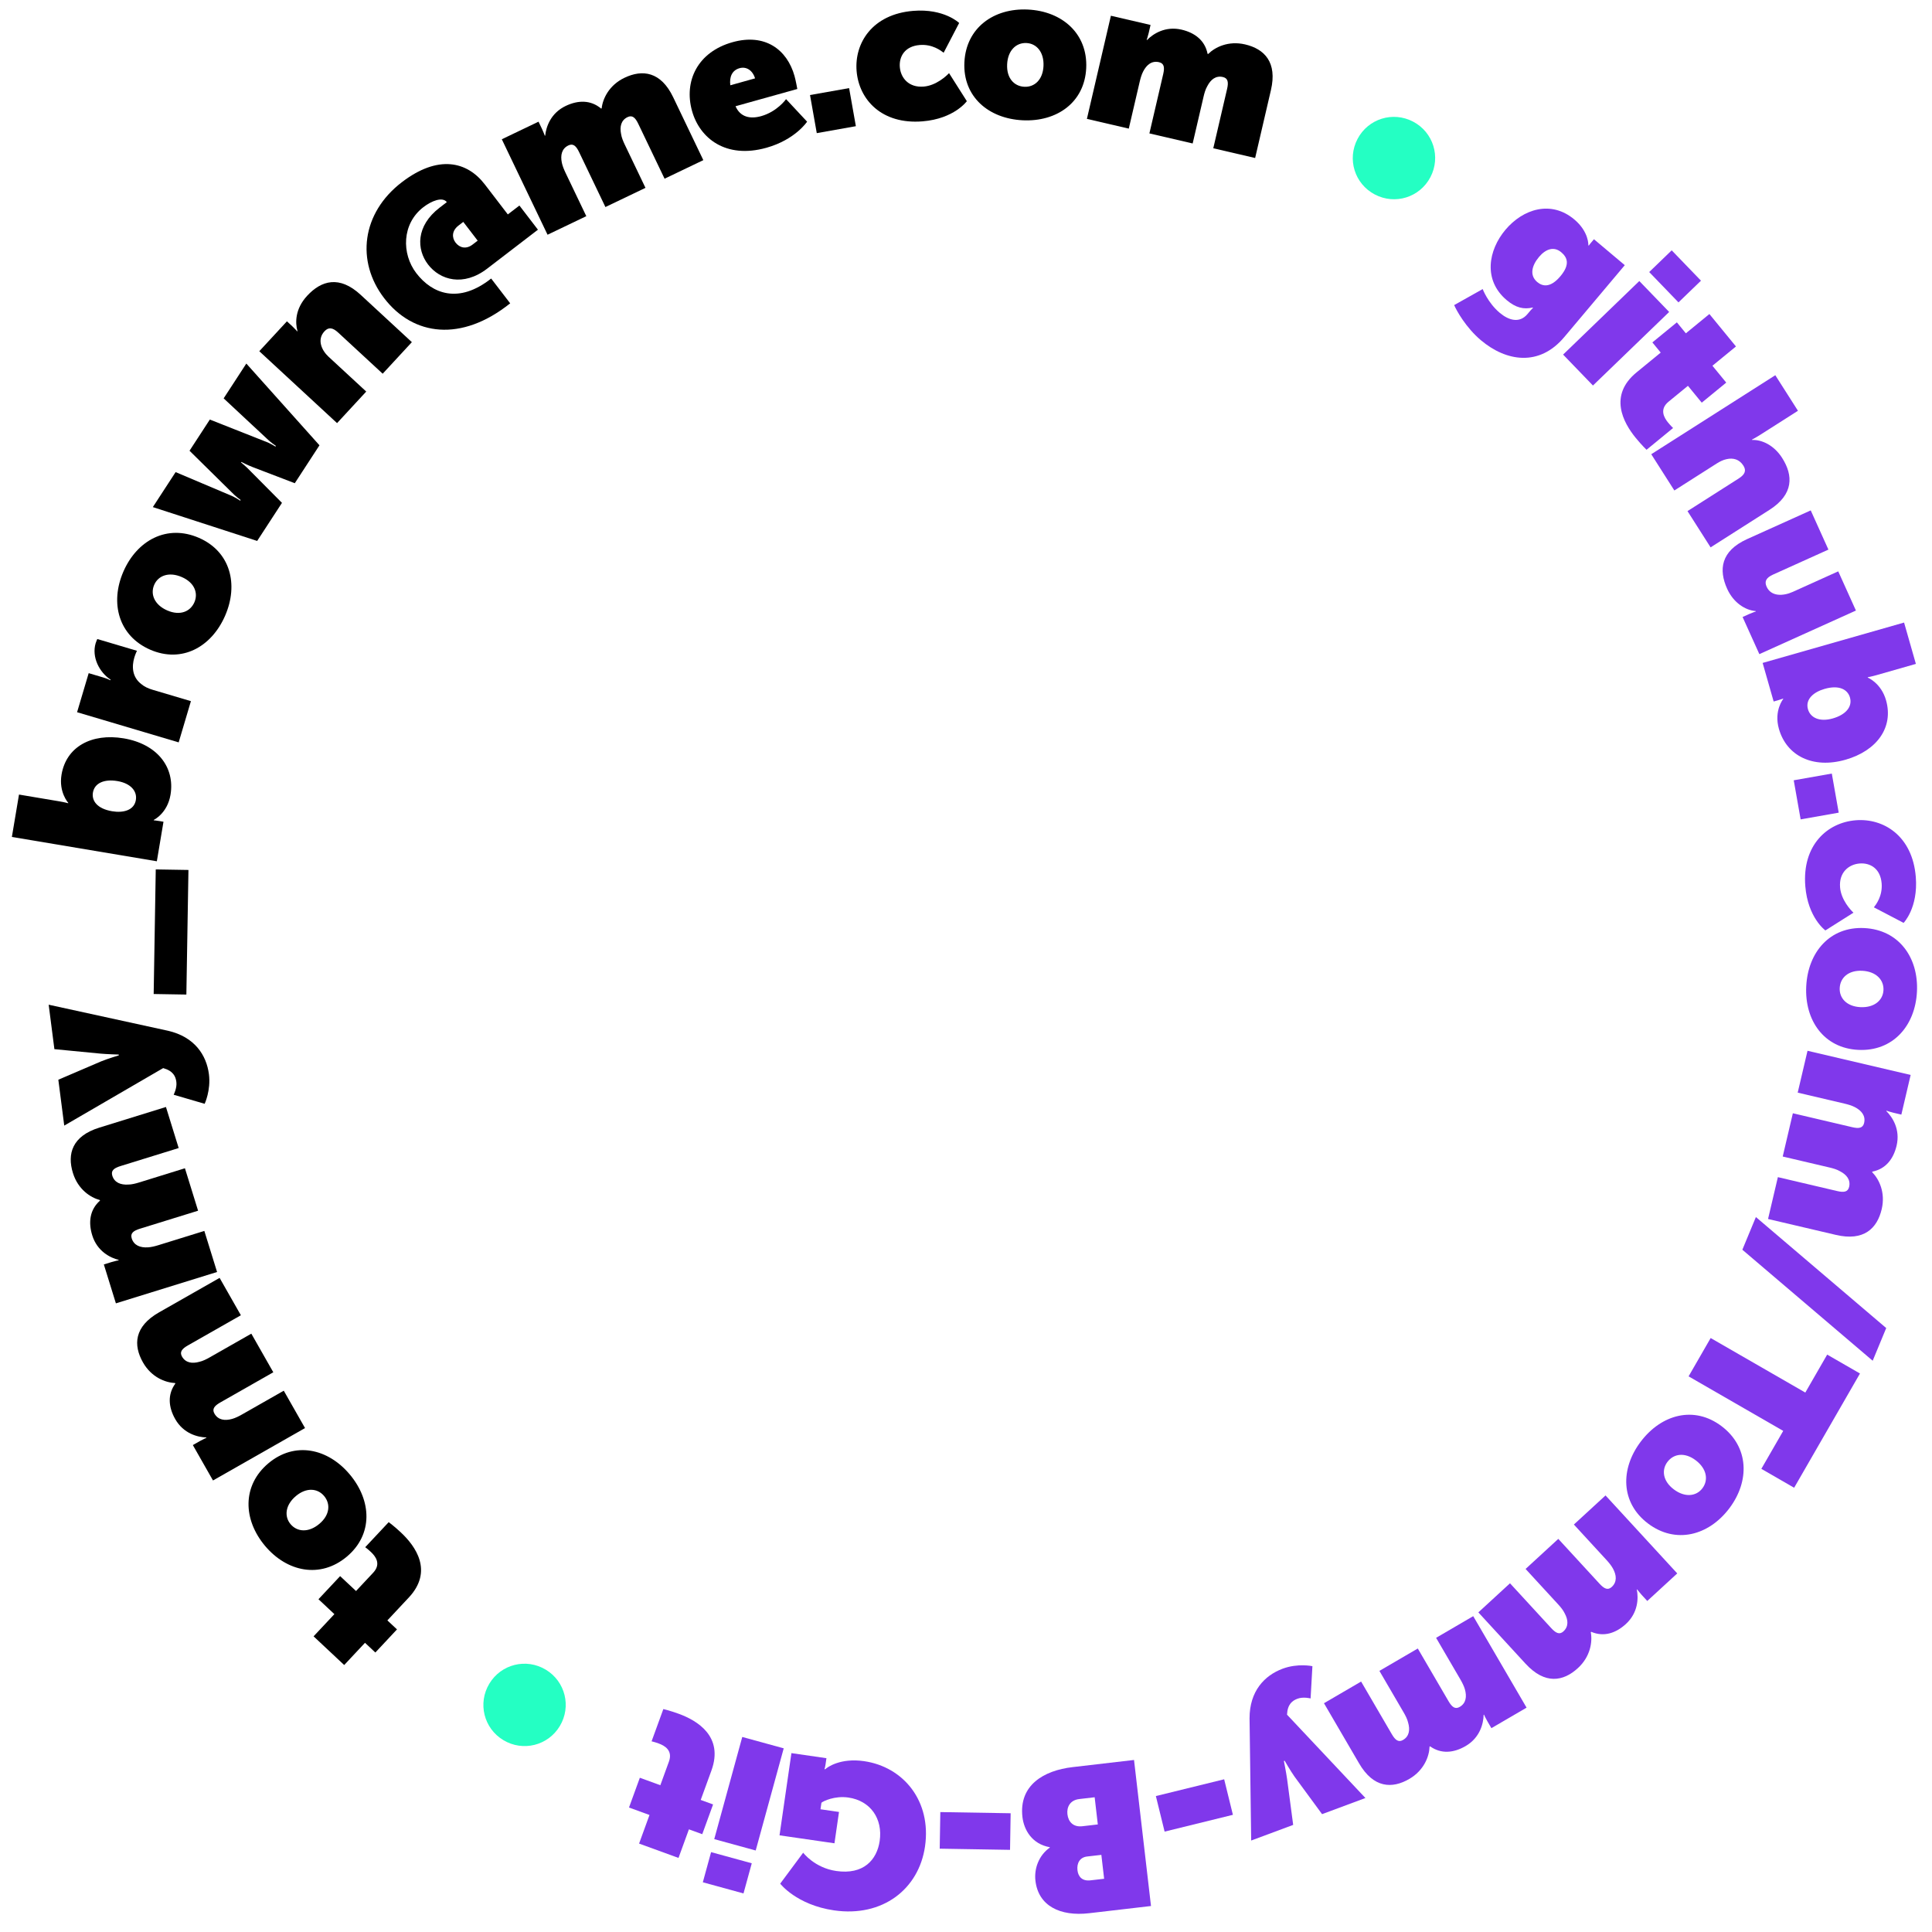 <?xml version="1.0" encoding="utf-8"?>
<!-- Generator: Adobe Illustrator 16.0.0, SVG Export Plug-In . SVG Version: 6.00 Build 0)  -->
<!DOCTYPE svg PUBLIC "-//W3C//DTD SVG 1.1//EN" "http://www.w3.org/Graphics/SVG/1.1/DTD/svg11.dtd">
<svg version="1.1" id="Layer_1" xmlns="http://www.w3.org/2000/svg" xmlns:xlink="http://www.w3.org/1999/xlink" x="0px" y="0px"
	 width="155px" height="155px" viewBox="0 0 155 155" enable-background="new 0 0 155 155" xml:space="preserve">
<g>
	<path d="M31.079,130.001l0.771,0.722l-1.736,1.854l-0.831-0.778l-1.669,1.782l-2.456-2.301l1.669-1.782l-1.276-1.195l1.737-1.854
		l1.276,1.195l1.376-1.469c0.665-0.71,0.178-1.325-0.183-1.663c-0.265-0.248-0.456-0.382-0.456-0.382l1.883-2.011
		c0,0,0.431,0.312,0.984,0.832c1.156,1.083,2.622,3.088,0.626,5.219L31.079,130.001z"/>
	<path d="M21.262,124.02c-1.771-2.11-1.848-4.844,0.274-6.626c2.11-1.771,4.765-1.2,6.525,0.897c1.771,2.11,1.874,4.824-0.236,6.595
		C25.703,126.667,23.022,126.117,21.262,124.02z M26.002,120.02c-0.52-0.619-1.413-0.708-2.26,0.002
		c-0.859,0.721-0.951,1.638-0.431,2.257c0.53,0.632,1.449,0.701,2.308-0.021C26.466,121.547,26.532,120.651,26.002,120.02z"/>
	<path d="M17.088,118.775l-1.616-2.84l0.574-0.326c0.244-0.139,0.518-0.257,0.518-0.257l-0.016-0.029
		c-0.696-0.021-1.828-0.308-2.489-1.47c-0.547-0.961-0.631-1.977,0.009-2.854l-0.024-0.043c-0.778-0.032-1.895-0.46-2.572-1.65
		c-0.792-1.391-0.709-2.881,1.284-4.016l4.862-2.768l1.707,2.998l-4.246,2.417c-0.474,0.269-0.689,0.524-0.477,0.897
		c0.286,0.502,0.808,0.585,1.397,0.42c0.27-0.059,0.565-0.208,0.809-0.346l3.356-1.911l1.763,3.098l-4.246,2.417
		c-0.473,0.27-0.689,0.525-0.477,0.898c0.294,0.516,0.83,0.591,1.42,0.426c0.262-0.073,0.543-0.214,0.787-0.353l3.356-1.91
		l1.706,2.998L17.088,118.775z"/>
	<path d="M9.298,104.565l-0.967-3.121l0.63-0.195c0.268-0.083,0.562-0.139,0.562-0.139l-0.01-0.032
		c-0.675-0.171-1.718-0.694-2.113-1.971c-0.327-1.056-0.191-2.065,0.623-2.784l-0.015-0.047c-0.752-0.199-1.751-0.856-2.156-2.165
		c-0.474-1.529-0.072-2.966,2.119-3.645l5.343-1.655l1.021,3.294l-4.666,1.445c-0.521,0.161-0.786,0.364-0.659,0.774
		c0.171,0.551,0.663,0.745,1.274,0.711c0.277,0,0.597-0.082,0.865-0.165l3.688-1.143l1.055,3.405l-4.666,1.445
		c-0.521,0.161-0.786,0.364-0.659,0.774c0.176,0.567,0.683,0.756,1.295,0.722c0.271-0.015,0.576-0.092,0.844-0.175l3.688-1.143
		l1.021,3.294L9.298,104.565z"/>
	<path d="M13.932,87.828c0,0,0.28-0.535,0.217-1.026c-0.057-0.441-0.247-0.883-1.058-1.111l-7.937,4.613l-0.474-3.68l3.435-1.473
		c0.537-0.219,1.418-0.482,1.418-0.482l-0.008-0.065c0,0-0.951-0.027-1.473-0.076l-3.688-0.357l-0.459-3.566l9.581,2.092
		c2.125,0.491,3.078,1.948,3.276,3.486c0.166,1.292-0.343,2.372-0.343,2.372L13.932,87.828z"/>
	<path d="M12.496,69.752l2.623,0.043l-0.167,9.996l-2.623-0.044L12.496,69.752z"/>
	<path d="M0.953,67.146l0.571-3.4l3.237,0.544c0.423,0.071,0.71,0.152,0.71,0.152l0.005-0.032c0,0-0.777-0.85-0.539-2.265
		c0.374-2.228,2.401-3.343,4.987-2.909c2.667,0.448,4.129,2.299,3.755,4.527c-0.251,1.497-1.342,2.016-1.342,2.016l-0.005,0.032
		c0,0,0.214,0.02,0.475,0.063l0.309,0.052l-0.533,3.172L0.953,67.146z M10.9,64.184c0.117-0.7-0.395-1.337-1.484-1.521
		c-1.057-0.177-1.833,0.161-1.961,0.925c-0.109,0.651,0.334,1.294,1.538,1.496C9.887,65.235,10.76,65.014,10.9,64.184z"/>
	<path d="M6.184,57.139l0.931-3.133l1.187,0.352c0.269,0.08,0.556,0.217,0.556,0.217l0.014-0.047
		c-0.908-0.597-1.527-1.814-1.199-2.922c0.057-0.189,0.135-0.338,0.135-0.338l3.181,0.944c0,0-0.118,0.224-0.212,0.54
		c-0.216,0.728-0.173,1.567,0.556,2.128c0.248,0.211,0.55,0.353,0.93,0.465l3.054,0.907l-0.982,3.307L6.184,57.139z"/>
	<path d="M9.898,45.861c1.098-2.528,3.512-3.818,6.055-2.713c2.528,1.098,3.202,3.73,2.11,6.243
		c-1.098,2.528-3.482,3.831-6.01,2.733C9.51,51.019,8.806,48.374,9.898,45.861z M15.596,48.318c0.322-0.742,0.003-1.582-1.011-2.022
		c-1.029-0.447-1.891-0.12-2.213,0.622c-0.329,0.757,0.02,1.61,1.049,2.058C14.435,49.416,15.267,49.075,15.596,48.318z"/>
	<path d="M12.262,40.683l1.828-2.807l4.321,1.83c0.441,0.169,0.86,0.462,0.86,0.462l0.036-0.055c0,0-0.419-0.293-0.744-0.642
		l-3.358-3.309l1.63-2.502l4.384,1.733c0.45,0.155,0.879,0.434,0.879,0.434l0.036-0.055c0,0-0.428-0.279-0.761-0.614l-3.43-3.198
		l1.819-2.793l5.868,6.558l-1.98,3.042l-3.373-1.291c-0.441-0.169-0.911-0.416-0.911-0.416l-0.027,0.042c0,0,0.415,0.33,0.739,0.679
		l2.544,2.562l-1.99,3.055L12.262,40.683z"/>
	<path d="M20.803,28.177l2.217-2.399l0.424,0.392c0.206,0.19,0.401,0.416,0.401,0.416l0.022-0.024
		c-0.19-0.67-0.198-1.779,0.776-2.833c1.131-1.224,2.585-1.655,4.293-0.075l4.107,3.796l-2.341,2.532L27.13,26.68
		c-0.46-0.426-0.788-0.437-1.102-0.097c-0.616,0.667-0.22,1.526,0.325,2.031l3.029,2.8l-2.341,2.532L20.803,28.177z"/>
	<path d="M32.234,14.622c2.919-2.239,5.246-1.673,6.661,0.172l1.847,2.409l0.93-0.713l1.486,1.938l-4.071,3.123
		c-1.912,1.466-3.782,0.925-4.746-0.332c-0.924-1.204-0.994-3.084,0.931-4.561l0.576-0.441c-0.351-0.458-1.235-0.093-1.876,0.399
		c-1.741,1.335-1.765,3.745-0.57,5.303c1.275,1.663,3.402,2.484,6.003,0.427l1.526,1.99c-3.92,3.131-7.783,2.621-10.112-0.416
		C28.55,20.96,29.014,17.091,32.234,14.622z M37.917,19.619l0.406-0.311l-1.155-1.506l-0.38,0.292
		c-0.55,0.421-0.541,0.976-0.239,1.369C36.871,19.881,37.394,20.021,37.917,19.619z"/>
	<path d="M40.259,11.173l2.946-1.411l0.285,0.595c0.121,0.253,0.22,0.535,0.22,0.535l0.03-0.014c0.071-0.692,0.436-1.8,1.641-2.377
		c0.997-0.478,2.015-0.49,2.845,0.21l0.044-0.021c0.087-0.773,0.592-1.857,1.827-2.448C51.54,5.55,53.02,5.737,54.01,7.805
		l2.416,5.043l-3.109,1.489l-2.109-4.403c-0.235-0.491-0.475-0.724-0.861-0.539c-0.521,0.25-0.64,0.764-0.518,1.363
		c0.04,0.274,0.167,0.579,0.289,0.832l1.667,3.481l-3.214,1.539l-2.109-4.404c-0.235-0.491-0.475-0.724-0.862-0.539
		c-0.536,0.257-0.648,0.786-0.525,1.386c0.054,0.267,0.175,0.556,0.296,0.809l1.667,3.481l-3.109,1.489L40.259,11.173z"/>
	<path d="M58.772,3.384c2.605-0.729,4.378,0.591,4.973,2.72c0.102,0.365,0.221,1.035,0.221,1.035L59.01,8.523
		c0.38,0.87,1.165,1.044,2.055,0.795c1.287-0.359,2-1.364,2-1.364l1.687,1.807c0,0-0.949,1.447-3.268,2.095
		c-3.272,0.915-5.356-0.78-5.964-2.957C54.853,6.517,55.96,4.169,58.772,3.384z M60.577,6.287c-0.202-0.663-0.715-0.965-1.239-0.818
		c-0.604,0.168-0.833,0.695-0.746,1.373L60.577,6.287z"/>
	<path d="M64.986,7.625l3.136-0.556l0.542,3.055l-3.136,0.557L64.986,7.625z"/>
	<path d="M73.261,0.872c2.483-0.205,3.69,0.971,3.69,0.971l-1.244,2.388c-0.212-0.165-0.903-0.704-1.923-0.62
		c-1.201,0.099-1.662,0.932-1.593,1.771c0.072,0.872,0.717,1.663,1.918,1.564c1.003-0.083,1.833-0.863,2.031-1.079l1.428,2.25
		c0,0-1.01,1.408-3.543,1.617c-3.29,0.272-5.113-1.747-5.301-4.034C68.54,3.465,69.971,1.144,73.261,0.872z"/>
	<path d="M82.464,0.766c2.752,0.132,4.812,1.933,4.68,4.702c-0.133,2.752-2.355,4.313-5.091,4.182
		c-2.752-0.133-4.814-1.9-4.682-4.652C77.505,2.228,79.729,0.634,82.464,0.766z M82.183,6.962c0.808,0.039,1.48-0.556,1.534-1.66
		c0.054-1.121-0.557-1.811-1.365-1.85c-0.824-0.04-1.499,0.588-1.552,1.709C80.746,6.266,81.358,6.923,82.183,6.962z"/>
	<path d="M89.125,1.263l3.181,0.74l-0.149,0.643c-0.063,0.273-0.163,0.555-0.163,0.555l0.032,0.007
		c0.488-0.496,1.466-1.132,2.768-0.83c1.076,0.25,1.879,0.877,2.088,1.942l0.048,0.011c0.551-0.549,1.623-1.079,2.957-0.769
		c1.559,0.363,2.597,1.434,2.077,3.667l-1.267,5.447l-3.358-0.781l1.107-4.756c0.123-0.53,0.082-0.862-0.336-0.959
		c-0.562-0.131-0.977,0.196-1.256,0.741c-0.14,0.238-0.231,0.556-0.294,0.829l-0.875,3.76l-3.471-0.807l1.107-4.756
		c0.123-0.53,0.082-0.861-0.336-0.958c-0.579-0.135-0.997,0.208-1.276,0.753c-0.124,0.242-0.211,0.544-0.274,0.817l-0.875,3.76
		L87.2,9.538L89.125,1.263z"/>
	<path fill="#24FFC3" d="M108.911,11.149c0.85-1.623,2.833-2.242,4.456-1.392c1.623,0.851,2.242,2.833,1.392,4.456
		c-0.851,1.623-2.833,2.242-4.456,1.392C108.68,14.755,108.06,12.772,108.911,11.149z"/>
	<path fill="#8038EB" d="M120.322,25.098c0.719,0.605,1.584,0.858,2.221,0.102l0.234-0.278c0.063-0.076,0.214-0.229,0.214-0.229
		l-0.025-0.021c-0.723,0.167-1.356,0.023-2.088-0.593c-1.905-1.604-1.479-4.005-0.099-5.645c1.402-1.666,3.657-2.398,5.524-0.827
		c1.187,0.999,1.126,2.069,1.126,2.069l0.038,0.032c0,0,0.041-0.074,0.115-0.162l0.297-0.353l2.474,2.082l-4.864,5.779
		c-1.997,2.373-4.643,1.956-6.674,0.247c-1.211-1.02-1.961-2.383-2.151-2.824l2.289-1.285
		C118.953,23.191,119.363,24.291,120.322,25.098z M125.186,22.163c0.807-0.959,0.548-1.522,0.068-1.926
		c-0.593-0.499-1.251-0.255-1.782,0.376c-0.573,0.681-0.786,1.472-0.143,2.014C123.758,22.988,124.389,23.109,125.186,22.163z"/>
	<path fill="#8038EB" d="M131.518,22.547l2.395,2.481l-6.114,5.901l-2.395-2.481L131.518,22.547z M134.117,20.084l2.349,2.434
		l-1.805,1.742l-2.349-2.434L134.117,20.084z"/>
	<path fill="#8038EB" d="M133.235,28.287l-0.669-0.816l1.965-1.61l0.721,0.88l1.888-1.547l2.132,2.602l-1.888,1.547l1.108,1.352
		l-1.965,1.61l-1.108-1.352l-1.556,1.275c-0.752,0.617-0.351,1.29-0.037,1.672c0.23,0.28,0.402,0.438,0.402,0.438l-2.13,1.746
		c0,0-0.386-0.366-0.866-0.953c-1.003-1.225-2.193-3.405,0.064-5.255L133.235,28.287z"/>
	<path fill="#8038EB" d="M142.429,30.103l1.817,2.853l-3.104,1.977c-0.306,0.195-0.588,0.336-0.588,0.336l0.018,0.028
		c0.783-0.03,1.758,0.425,2.405,1.441c0.895,1.405,0.941,2.921-1.021,4.171l-4.718,3.005l-1.853-2.909l4.105-2.615
		c0.529-0.337,0.623-0.65,0.374-1.04c-0.319-0.501-0.815-0.635-1.344-0.513c-0.276,0.058-0.544,0.19-0.794,0.35l-3.396,2.163
		l-1.853-2.909L142.429,30.103z"/>
	<path fill="#8038EB" d="M145.271,40.948l1.419,3.145l-4.438,2.003c-0.572,0.258-0.709,0.556-0.519,0.977
		c0.36,0.797,1.322,0.762,2.104,0.409l3.641-1.644l1.419,3.145l-7.748,3.497l-1.345-2.979l0.527-0.238
		c0.256-0.115,0.54-0.208,0.54-0.208l-0.014-0.03c-0.825-0.062-1.784-0.662-2.293-1.791c-0.686-1.52-0.515-3.027,1.606-3.985
		L145.271,40.948z"/>
	<path fill="#8038EB" d="M152.76,49.946l0.947,3.317l-3.158,0.902c-0.413,0.118-0.708,0.167-0.708,0.167l0.009,0.032
		c0,0,1.068,0.433,1.462,1.814c0.621,2.174-0.73,4.053-3.253,4.773c-2.603,0.744-4.72-0.3-5.341-2.474
		c-0.417-1.46,0.345-2.398,0.345-2.398l-0.009-0.032c0,0-0.202,0.075-0.456,0.147l-0.302,0.086l-0.884-3.095L152.76,49.946z
		 M145.049,56.902c0.195,0.682,0.932,1.038,1.995,0.735c1.032-0.295,1.587-0.934,1.374-1.68c-0.181-0.635-0.859-1.025-2.033-0.689
		C145.512,55.517,144.818,56.093,145.049,56.902z"/>
	<path fill="#8038EB" d="M146.962,62.061l0.554,3.137l-3.055,0.539l-0.554-3.136L146.962,62.061z"/>
	<path fill="#8038EB" d="M153.7,70.353c0.2,2.483-0.978,3.688-0.978,3.688l-2.385-1.248c0.165-0.212,0.706-0.901,0.623-1.921
		c-0.097-1.201-0.929-1.664-1.768-1.596c-0.872,0.07-1.664,0.713-1.567,1.915c0.081,1.003,0.86,1.834,1.074,2.032l-2.252,1.423
		c0,0-1.406-1.012-1.611-3.545c-0.265-3.29,1.757-5.108,4.043-5.293C151.116,65.627,153.434,67.062,153.7,70.353z"/>
	<path fill="#8038EB" d="M153.793,79.558c-0.137,2.752-1.942,4.81-4.71,4.671c-2.752-0.138-4.31-2.363-4.173-5.099
		c0.138-2.752,1.909-4.811,4.662-4.673C152.34,74.595,153.93,76.822,153.793,79.558z M147.596,79.264
		c-0.041,0.808,0.554,1.481,1.658,1.537c1.121,0.056,1.812-0.554,1.852-1.361c0.042-0.824-0.585-1.5-1.706-1.556
		C148.295,77.829,147.637,78.44,147.596,79.264z"/>
	<path fill="#8038EB" d="M153.287,86.241l-0.746,3.181l-0.643-0.151c-0.273-0.064-0.555-0.164-0.555-0.164l-0.007,0.032
		c0.495,0.489,1.13,1.469,0.825,2.771c-0.252,1.076-0.881,1.878-1.947,2.086l-0.012,0.048c0.549,0.553,1.077,1.626,0.764,2.959
		c-0.365,1.559-1.439,2.595-3.672,2.071l-5.447-1.277l0.788-3.358l4.756,1.116c0.53,0.125,0.862,0.083,0.96-0.334
		c0.132-0.562-0.194-0.978-0.739-1.258c-0.238-0.141-0.556-0.232-0.829-0.296l-3.76-0.882l0.814-3.471l4.756,1.116
		c0.53,0.125,0.862,0.083,0.96-0.334c0.136-0.579-0.207-0.998-0.751-1.278c-0.242-0.125-0.544-0.212-0.817-0.276l-3.76-0.882
		l0.788-3.358L153.287,86.241z"/>
	<path fill="#8038EB" d="M151.327,106.547l-1.086,2.622l-10.456-8.906l1.086-2.622L151.327,106.547z"/>
	<path fill="#8038EB" d="M144.836,111.722l1.755-3.045l2.631,1.516l-5.282,9.165l-2.631-1.516l1.755-3.045l-7.592-4.375l1.771-3.074
		L144.836,111.722z"/>
	<path fill="#8038EB" d="M138.738,121.011c-1.662,2.199-4.312,2.886-6.523,1.215c-2.199-1.662-2.236-4.378-0.584-6.564
		c1.662-2.199,4.285-2.906,6.484-1.245C140.326,116.088,140.389,118.825,138.738,121.011z M133.776,117.284
		c-0.487,0.645-0.375,1.537,0.507,2.203c0.896,0.677,1.81,0.561,2.297-0.084c0.498-0.659,0.359-1.57-0.537-2.247
		C135.162,116.49,134.274,116.625,133.776,117.284z"/>
	<path fill="#8038EB" d="M134.562,126.232l-2.405,2.211l-0.447-0.486c-0.19-0.207-0.367-0.447-0.367-0.447l-0.024,0.022
		c0.135,0.683,0.109,1.85-0.875,2.755c-0.814,0.748-1.785,1.058-2.783,0.631l-0.036,0.033c0.143,0.765-0.023,1.949-1.032,2.876
		c-1.178,1.083-2.648,1.337-4.201-0.351l-3.787-4.118l2.539-2.334l3.306,3.595c0.369,0.401,0.666,0.554,0.981,0.263
		c0.425-0.391,0.389-0.918,0.096-1.456c-0.118-0.25-0.329-0.504-0.519-0.71l-2.614-2.842l2.624-2.413l3.306,3.595
		c0.369,0.401,0.666,0.554,0.981,0.263c0.438-0.402,0.39-0.941,0.097-1.479c-0.13-0.239-0.33-0.481-0.52-0.688l-2.614-2.842
		l2.539-2.334L134.562,126.232z"/>
	<path fill="#8038EB" d="M122.474,137.001l-2.822,1.646l-0.333-0.57c-0.142-0.242-0.263-0.516-0.263-0.516l-0.028,0.017
		c-0.014,0.696-0.289,1.831-1.443,2.504c-0.955,0.557-1.969,0.652-2.853,0.022l-0.042,0.025c-0.024,0.778-0.439,1.899-1.622,2.589
		c-1.383,0.807-2.873,0.74-4.029-1.241l-2.819-4.831l2.979-1.738l2.461,4.219c0.274,0.47,0.532,0.683,0.903,0.466
		c0.499-0.291,0.576-0.813,0.405-1.401c-0.062-0.27-0.214-0.563-0.355-0.805l-1.946-3.335l3.079-1.796l2.461,4.219
		c0.274,0.47,0.532,0.683,0.903,0.466c0.513-0.299,0.582-0.836,0.411-1.424c-0.076-0.261-0.22-0.541-0.361-0.783l-1.946-3.335
		l2.979-1.738L122.474,137.001z"/>
	<path fill="#8038EB" d="M105.146,136.262c0,0-0.584-0.152-1.048,0.021c-0.417,0.155-0.804,0.44-0.843,1.281l6.29,6.687
		l-3.478,1.294l-2.212-3.013c-0.335-0.474-0.79-1.272-0.79-1.272l-0.062,0.023c0,0,0.189,0.933,0.259,1.453l0.487,3.672l-3.37,1.254
		l-0.13-9.807c-0.002-2.181,1.202-3.439,2.655-3.979c1.221-0.455,2.388-0.203,2.388-0.203L105.146,136.262z"/>
	<path fill="#8038EB" d="M98.913,145.599l-5.479,1.347l-0.701-2.852l5.479-1.346L98.913,145.599z"/>
	<path fill="#8038EB" d="M92.342,152.915l-4.965,0.578c-2.327,0.271-4.072-0.589-4.306-2.605c-0.115-0.983,0.277-2.042,1.152-2.659
		l-0.003-0.033c-1.424-0.25-2.072-1.387-2.192-2.419c-0.297-2.556,1.708-3.736,4.019-4.005l4.933-0.574L92.342,152.915z
		 M86.592,144.333c-0.753,0.088-1.021,0.65-0.954,1.224c0.069,0.59,0.454,1.043,1.191,0.958l1.246-0.145l-0.253-2.18L86.592,144.333
		z M87.212,148.944c-0.59,0.069-0.833,0.545-0.769,1.103c0.063,0.541,0.402,0.883,1.041,0.809l1.098-0.127l-0.223-1.917
		L87.212,148.944z"/>
	<path fill="#8038EB" d="M81.033,148.409l-5.642-0.094l0.049-2.936l5.642,0.094L81.033,148.409z"/>
	<path fill="#8038EB" d="M66.918,153.265c-3.021-0.438-4.324-2.144-4.324-2.144l1.843-2.483c0,0,0.908,1.215,2.655,1.468
		c2.188,0.317,3.263-0.894,3.483-2.413c0.258-1.78-0.733-3.224-2.513-3.481c-1.094-0.158-2.026,0.29-2.161,0.42l-0.076,0.522
		l1.486,0.215l-0.364,2.514l-4.408-0.638l0.955-6.596l2.809,0.407l-0.073,0.506c-0.026,0.179-0.066,0.34-0.087,0.371l0.065,0.009
		c0.175-0.174,1.234-0.921,3.111-0.649c3.167,0.459,5.42,3.202,4.893,6.843C73.716,151.565,70.804,153.828,66.918,153.265z"/>
	<path fill="#8038EB" d="M59.649,151.906l-3.263-0.895l0.663-2.419l3.263,0.895L59.649,151.906z M60.628,148.461l-3.326-0.912
		l2.248-8.196l3.326,0.912L60.628,148.461z"/>
	<path fill="#8038EB" d="M56.217,144.405l0.992,0.361l-0.869,2.387l-1.07-0.39l-0.835,2.294l-3.163-1.151l0.835-2.294l-1.644-0.599
		l0.87-2.388l1.644,0.599l0.688-1.891c0.333-0.915-0.356-1.289-0.821-1.458c-0.341-0.125-0.569-0.172-0.569-0.172l0.943-2.589
		c0,0,0.519,0.119,1.232,0.378c1.488,0.542,3.625,1.812,2.625,4.556L56.217,144.405z"/>
	<path fill="#24FFC3" d="M44.91,138.483c-0.945,1.568-2.96,2.068-4.529,1.123c-1.568-0.945-2.068-2.96-1.123-4.529
		s2.96-2.068,4.529-1.123C45.355,134.9,45.855,136.915,44.91,138.483z"/>
</g>
</svg>
